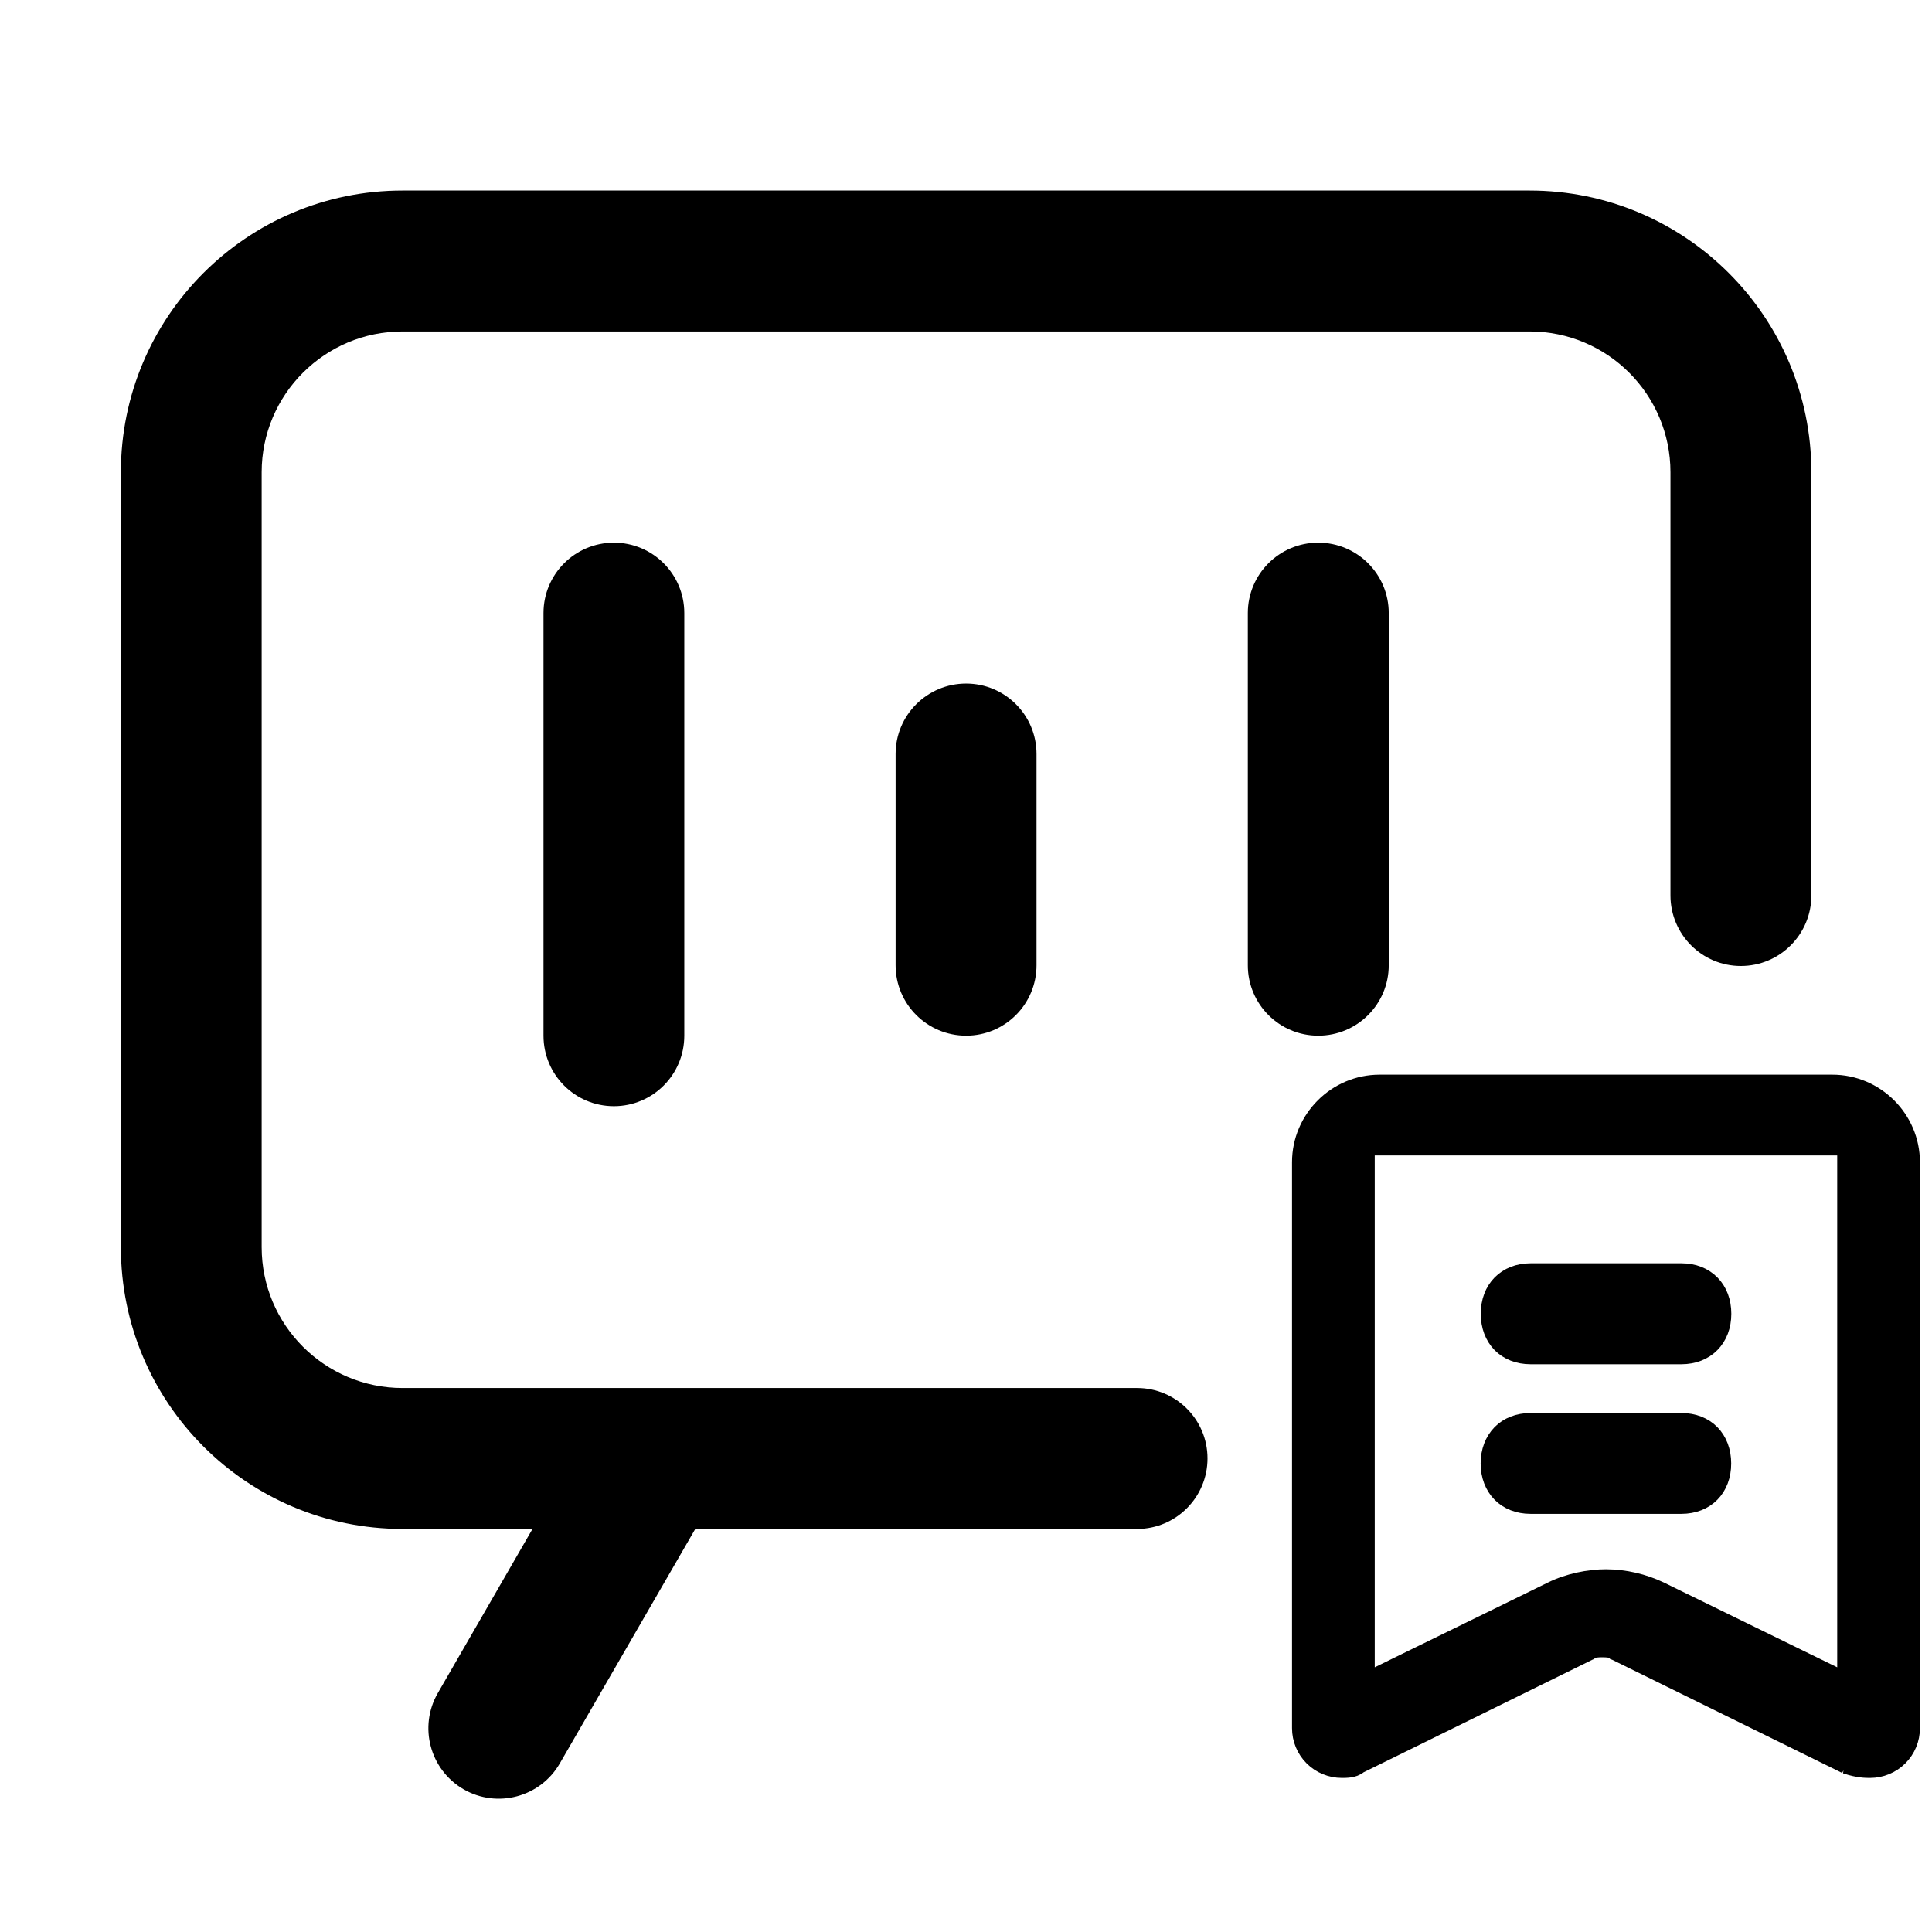 <svg xmlns="http://www.w3.org/2000/svg" width="16" height="16" viewBox="0 0 16 16" fill="none">
  <path d="M5.084 4.494C4.762 4.494 4.501 4.755 4.501 5.077V8.577C4.501 8.9 4.762 9.161 5.084 9.161C5.406 9.161 5.667 8.9 5.667 8.577V5.077C5.667 4.755 5.406 4.494 5.084 4.494ZM10.917 4.494C10.595 4.494 10.334 4.755 10.334 5.077V7.994C10.334 8.316 10.595 8.577 10.917 8.577C11.24 8.577 11.501 8.316 11.501 7.994V5.077C11.501 4.755 11.24 4.494 10.917 4.494ZM7.417 6.244C7.417 5.922 7.679 5.661 8.001 5.661C8.323 5.661 8.584 5.922 8.584 6.244V7.994C8.584 8.316 8.323 8.577 8.001 8.577C7.679 8.577 7.417 8.316 7.417 7.994V6.244Z" fill="black"/>
  <path d="M3.334 1.578H12.667C13.956 1.578 15.001 2.623 15.001 3.911V7.416C15.001 7.738 14.74 8 14.417 8C14.095 8 13.834 7.738 13.834 7.416V3.911C13.834 3.267 13.312 2.745 12.667 2.745H3.334C2.69 2.745 2.167 3.267 2.167 3.911V10.328C2.167 10.973 2.69 11.495 3.334 11.495H9.417C9.739 11.495 10 11.756 10 12.078C10 12.4 9.739 12.662 9.417 12.662H5.758L4.636 14.604C4.475 14.883 4.118 14.979 3.839 14.818C3.56 14.656 3.465 14.3 3.626 14.021L4.41 12.662H3.334C2.045 12.662 1.001 11.617 1.001 10.328V3.911C1.001 2.623 2.045 1.578 3.334 1.578Z" fill="black"/>
  <path d="M10.75 14.312L10.75 14.312C10.75 14.408 10.788 14.5 10.856 14.568C10.924 14.636 11.016 14.674 11.113 14.674H11.113H11.113C11.129 14.674 11.156 14.674 11.183 14.67C11.208 14.666 11.24 14.657 11.266 14.635L13.166 13.7L13.173 13.697L13.179 13.691C13.184 13.687 13.194 13.681 13.214 13.678C13.233 13.675 13.253 13.675 13.269 13.675C13.285 13.675 13.304 13.675 13.323 13.678C13.343 13.681 13.354 13.687 13.359 13.691L13.364 13.697L13.372 13.7L15.278 14.638L15.277 14.638L15.284 14.64C15.385 14.674 15.453 14.674 15.487 14.674C15.583 14.674 15.676 14.636 15.744 14.568C15.812 14.5 15.85 14.408 15.85 14.312V14.312V9.625C15.85 9.254 15.546 8.95 15.175 8.95H11.425C11.054 8.95 10.75 9.254 10.75 9.625L10.75 14.312ZM12.841 13.151L11.335 13.888V9.519H15.265V13.888L13.758 13.151L13.758 13.151C13.615 13.083 13.459 13.047 13.3 13.046H13.3C13.159 13.046 12.983 13.08 12.841 13.151C12.841 13.151 12.841 13.151 12.841 13.151ZM12.675 12.487H13.925C14.03 12.487 14.122 12.451 14.187 12.385C14.252 12.319 14.287 12.226 14.287 12.12C14.287 12.013 14.252 11.921 14.187 11.854C14.122 11.788 14.03 11.752 13.925 11.752H12.675C12.57 11.752 12.478 11.788 12.413 11.854C12.348 11.921 12.312 12.013 12.312 12.12C12.312 12.226 12.348 12.319 12.413 12.385C12.478 12.451 12.57 12.487 12.675 12.487ZM12.675 11.248H13.925C14.03 11.248 14.122 11.212 14.187 11.146C14.253 11.079 14.288 10.987 14.288 10.88C14.288 10.774 14.253 10.681 14.188 10.615C14.122 10.548 14.031 10.512 13.925 10.512H12.676C12.57 10.512 12.479 10.548 12.413 10.615C12.348 10.681 12.313 10.774 12.313 10.88C12.313 10.987 12.348 11.079 12.413 11.146C12.478 11.212 12.57 11.248 12.675 11.248Z" fill="black" stroke="black" stroke-width="0.1"/>
</svg>